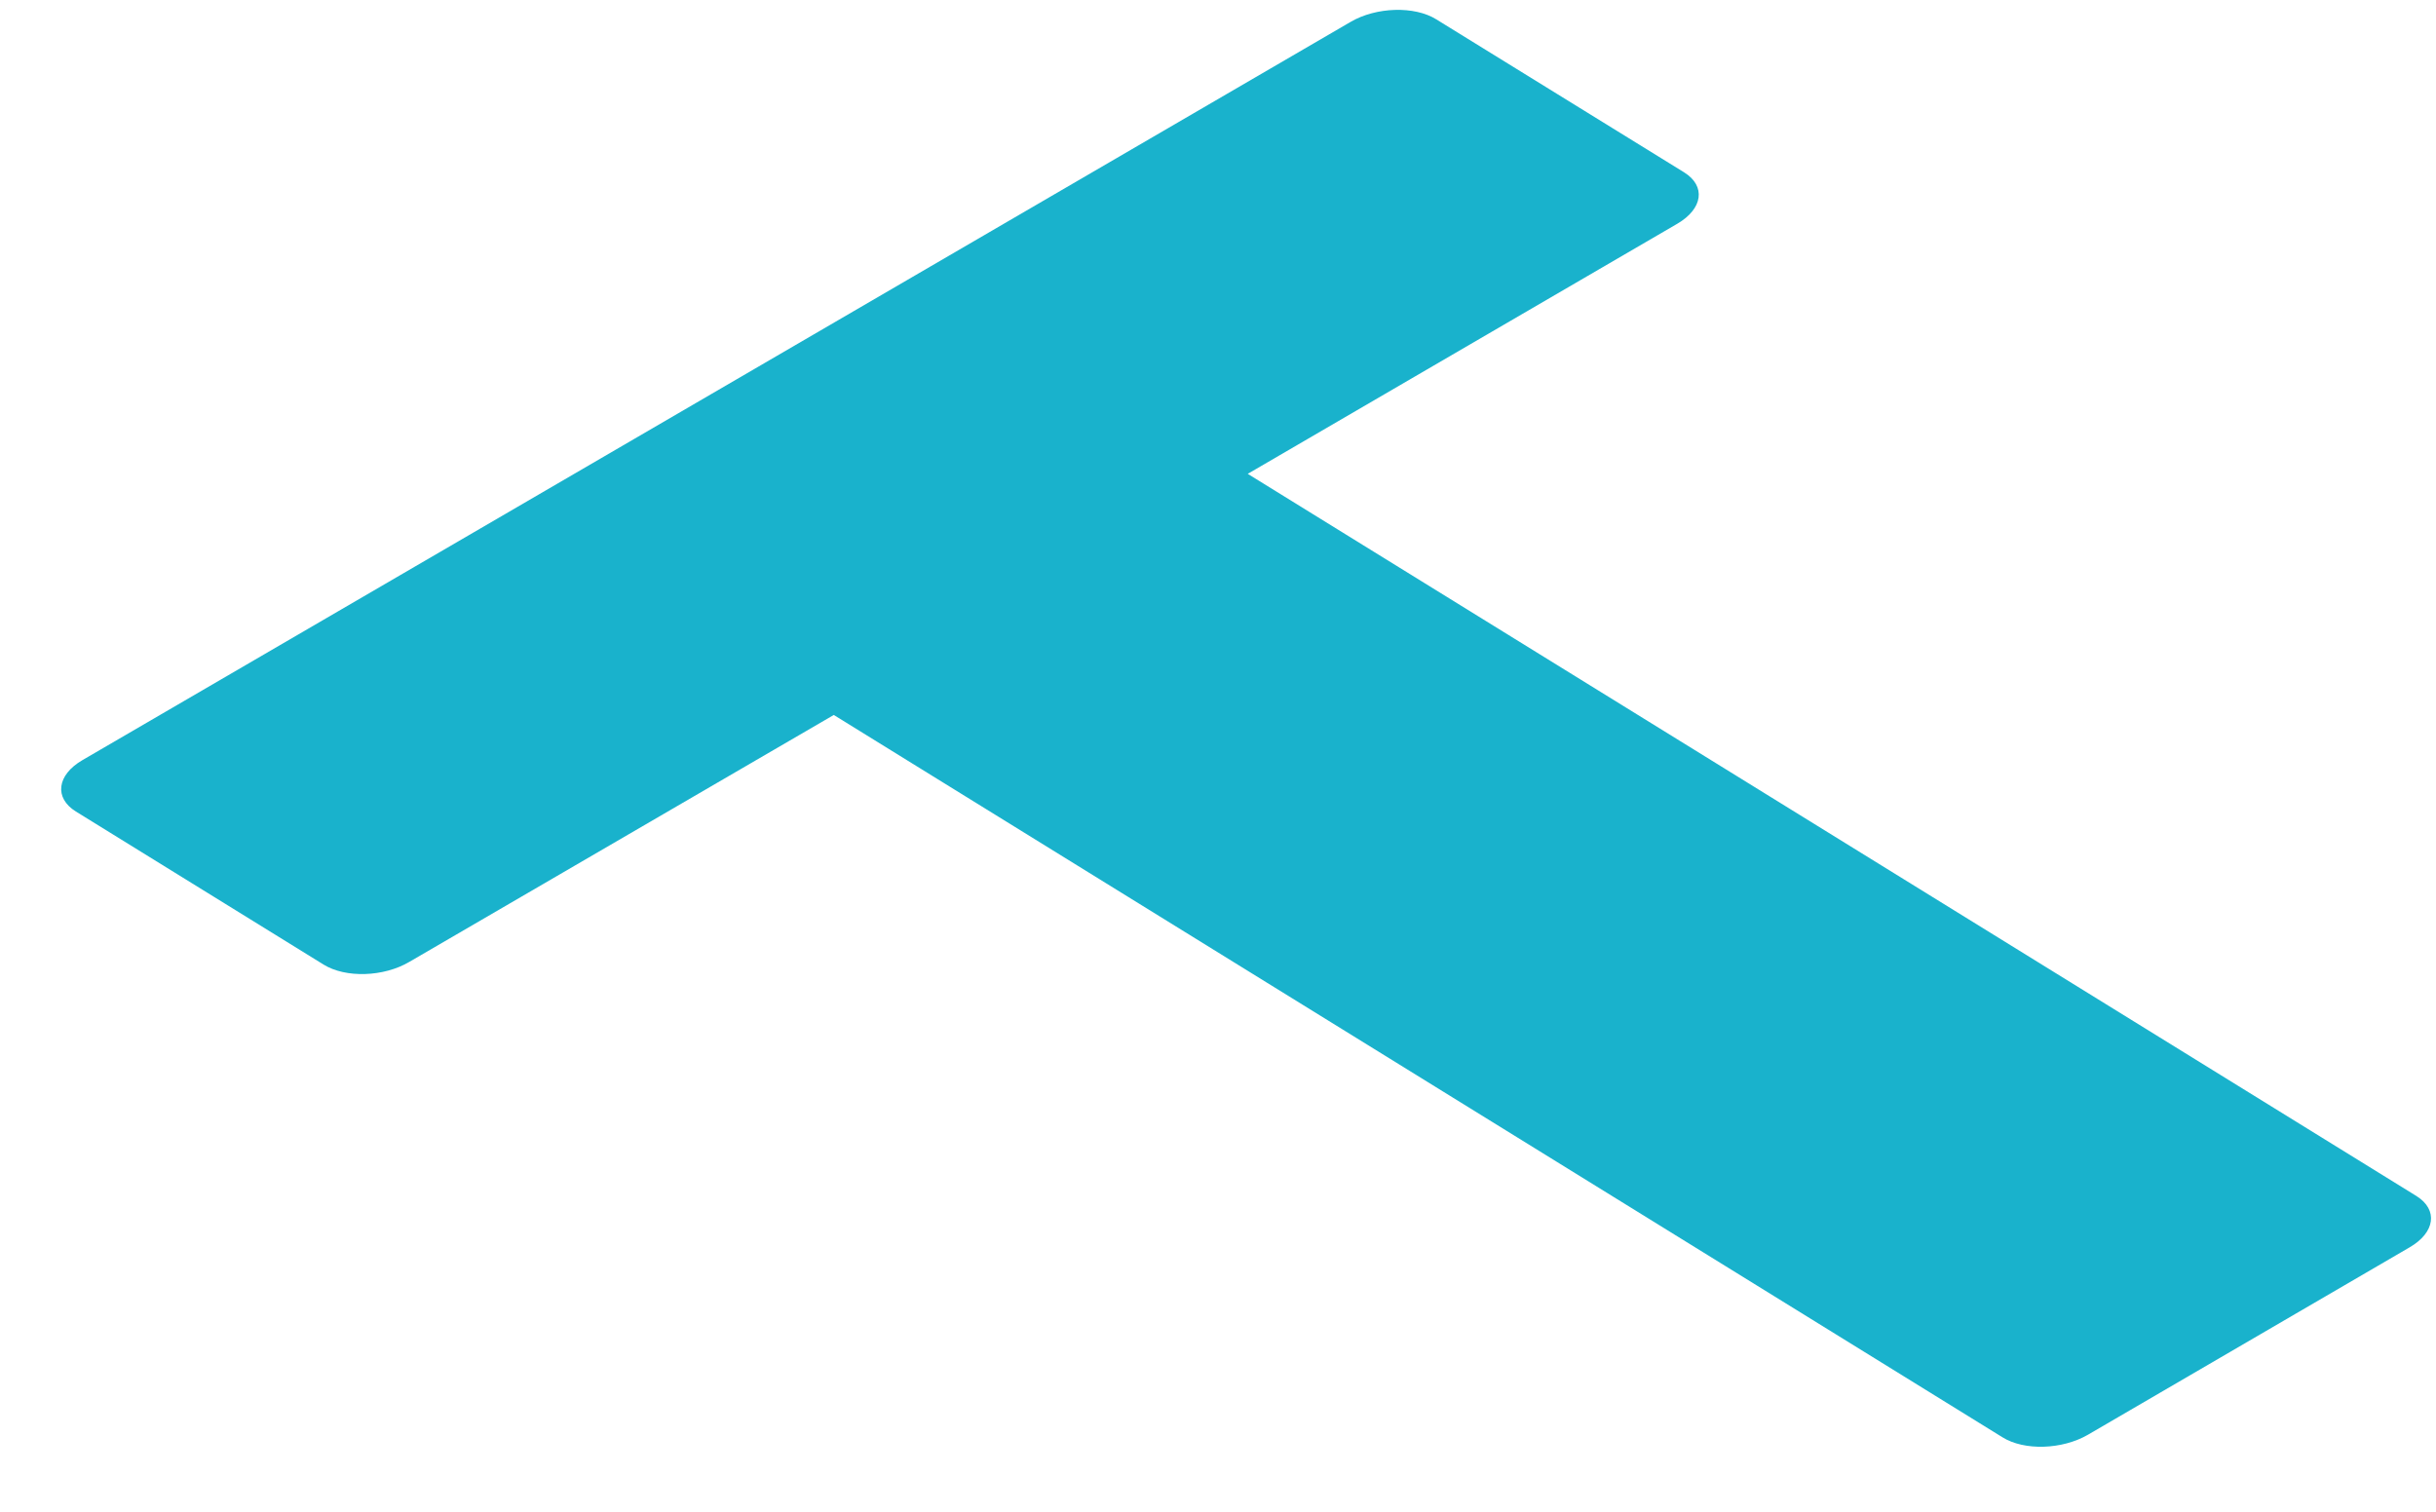 <?xml version="1.0" encoding="UTF-8"?>
<svg width="29px" height="18px" viewBox="0 0 29 18" version="1.1" xmlns="http://www.w3.org/2000/svg" xmlns:xlink="http://www.w3.org/1999/xlink">
    <!-- Generator: Sketch 42 (36781) - http://www.bohemiancoding.com/sketch -->
    <title>Fill 28</title>
    <desc>Created with Sketch.</desc>
    <defs></defs>
    <g id="Page-1" stroke="none" stroke-width="1" fill="none" fill-rule="evenodd">
        <g id="KTC-Loading-Page-3" transform="translate(-703, -407)" fill="#19B2CC">
            <g id="Group-4" transform="translate(281, 382)">
                <g id="KTC-Logo" transform="translate(383, 0)">
                    <path d="M62.838,42.113 C63.097,42.276 63.551,42.261 63.857,42.083 L67.684,39.853 C67.991,39.676 68.027,39.405 67.769,39.242 L53.854,30.642 L58.968,27.664 C59.273,27.486 59.311,27.215 59.049,27.052 L56.098,25.23 C55.84,25.069 55.383,25.082 55.078,25.261 L39.981,34.051 C39.677,34.228 39.642,34.501 39.904,34.663 L42.852,36.485 C43.115,36.648 43.568,36.633 43.873,36.453 L48.926,33.513 L62.838,42.113 Z" id="Fill-28"></path>
                </g>
            </g>
        </g>
    </g>
</svg>
